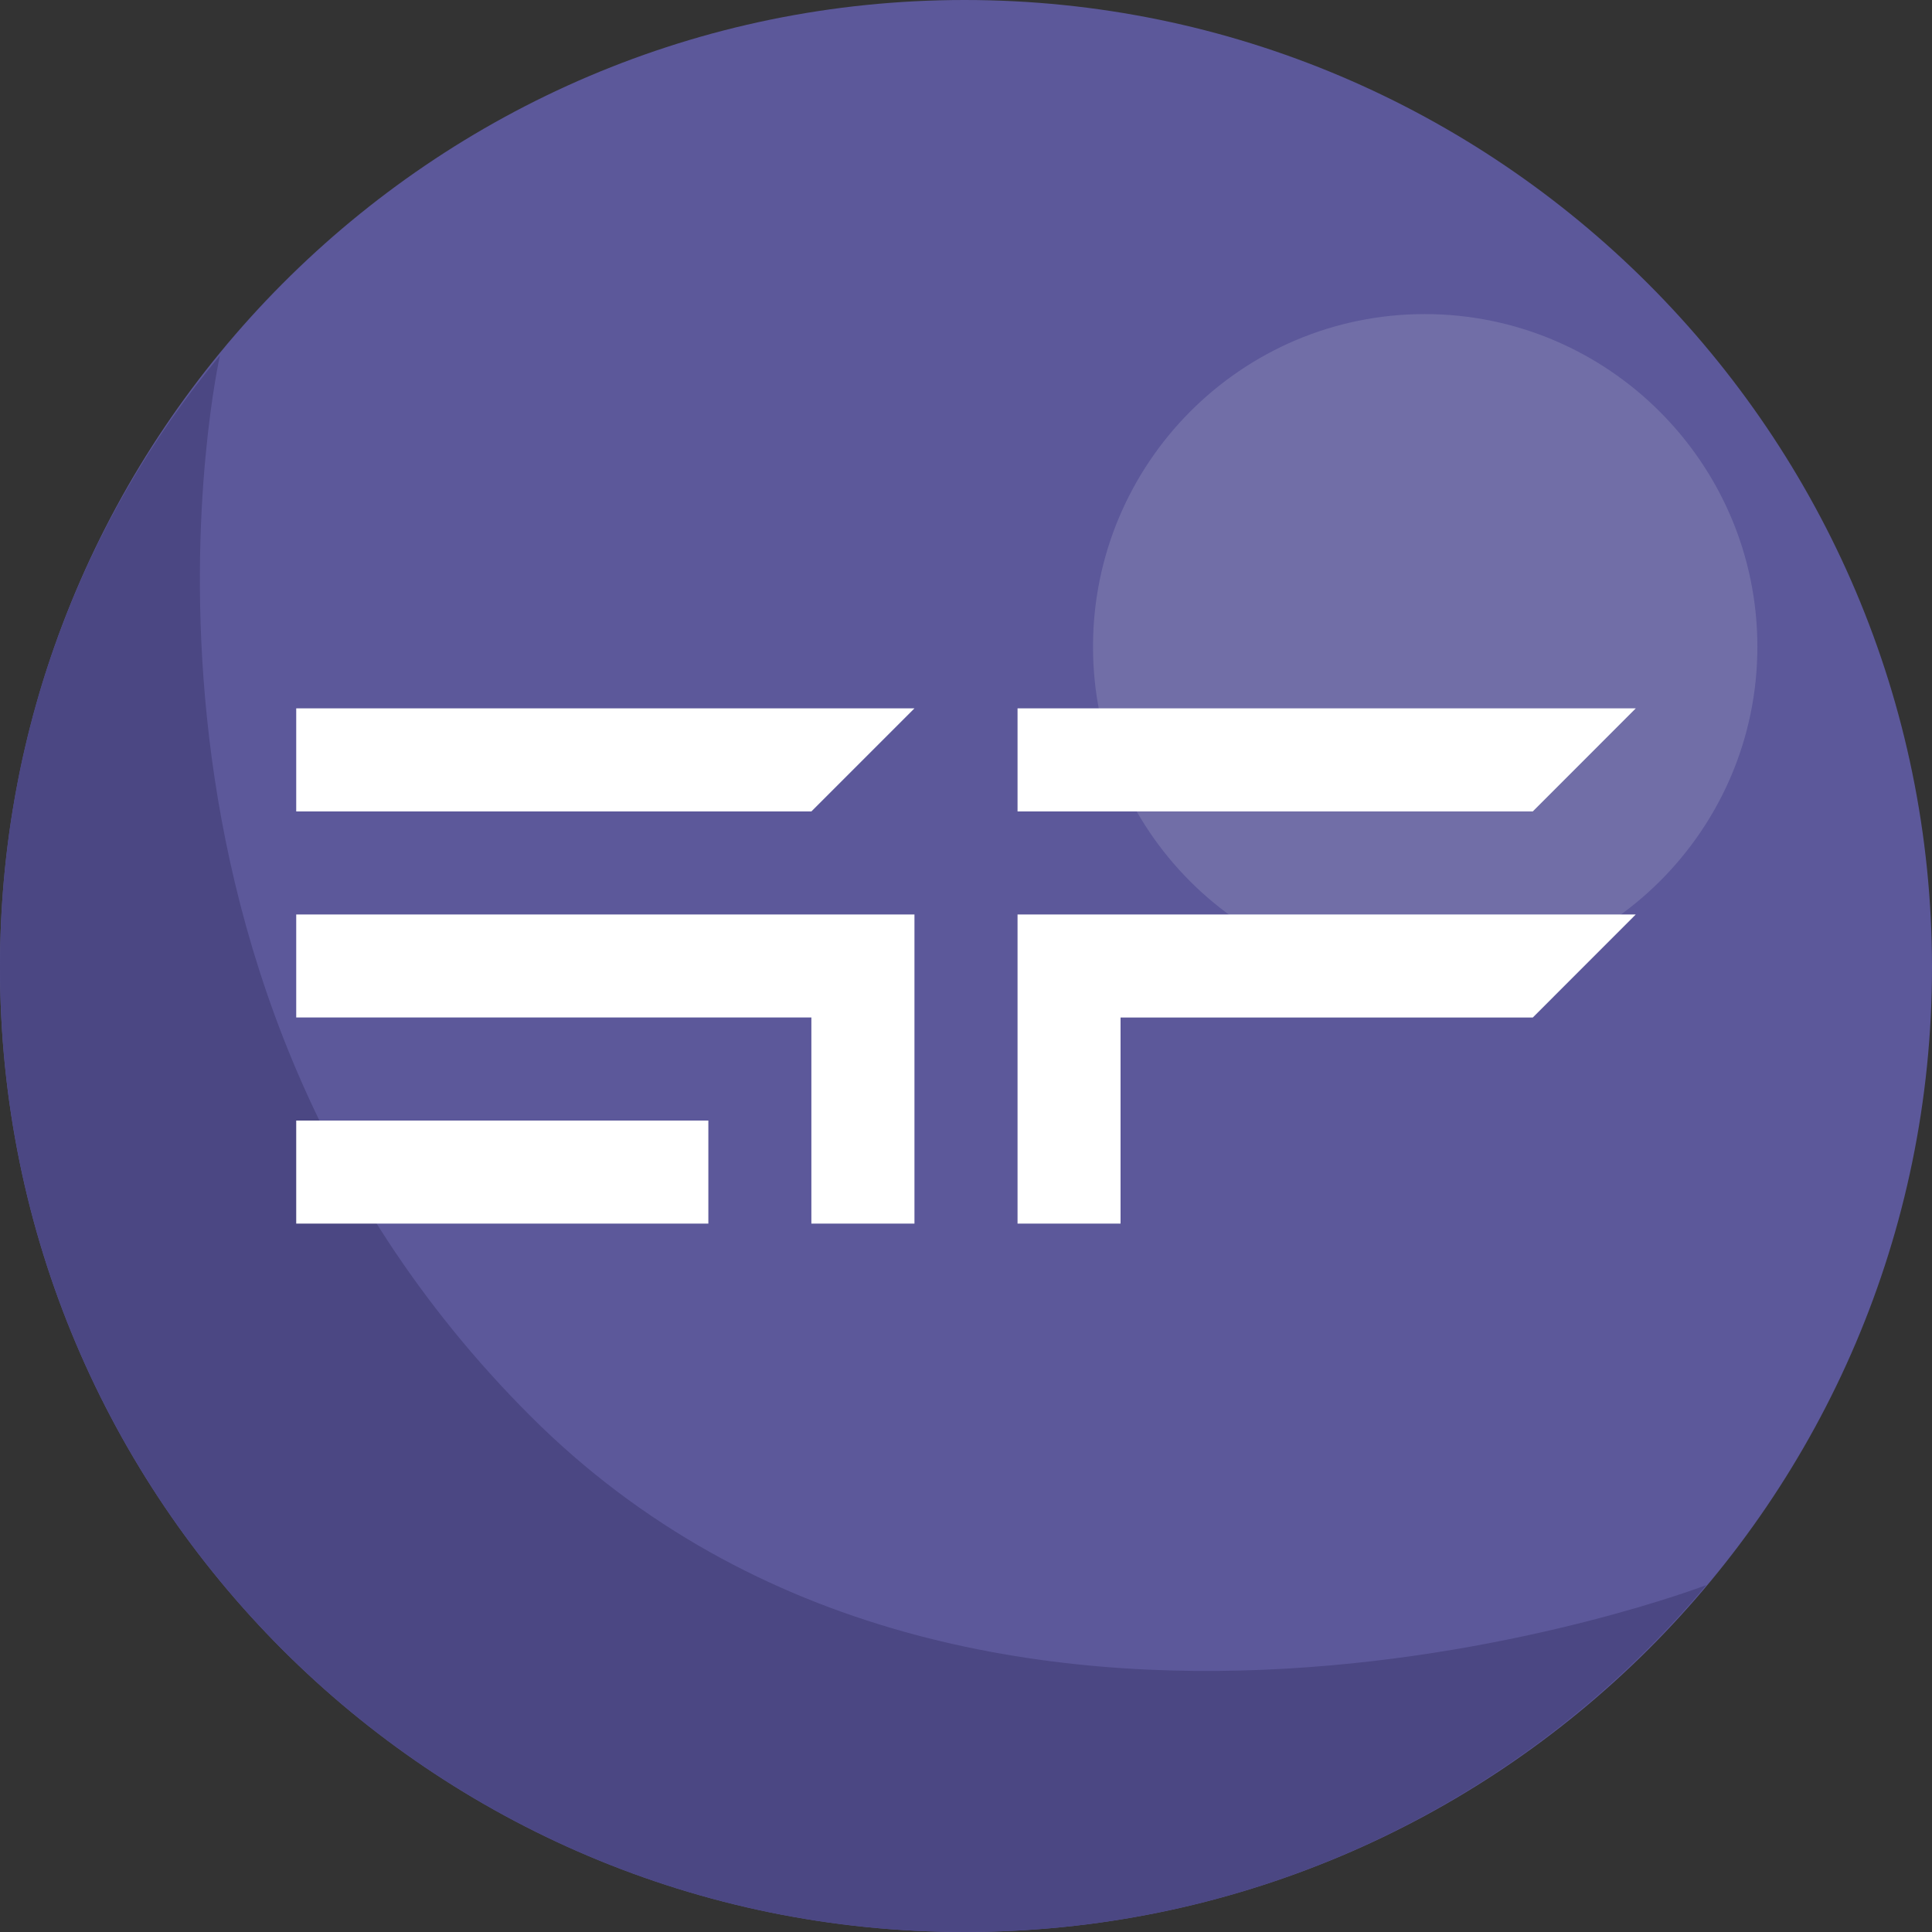 <?xml version="1.0" encoding="UTF-8"?>
<!DOCTYPE svg PUBLIC "-//W3C//DTD SVG 1.1//EN" "http://www.w3.org/Graphics/SVG/1.1/DTD/svg11.dtd">
<!-- Creator: CorelDRAW X7 -->
<svg xmlns="http://www.w3.org/2000/svg" xml:space="preserve" width="2.995in" height="2.995in" version="1.1" style="shape-rendering:geometricPrecision; text-rendering:geometricPrecision; image-rendering:optimizeQuality; fill-rule:evenodd; clip-rule:evenodd"
viewBox="0 0 29950 29950"
 xmlns:xlink="http://www.w3.org/1999/xlink">
 <rect x="0" y="0" width="29950" height="29950" fill="#333333" stroke="none"/>
 <defs>
  <style type="text/css">
   <![CDATA[
    .fil3 {fill:white}
    .fil1 {fill:#4B4783;fill-rule:nonzero}
    .fil0 {fill:#5C589A;fill-rule:nonzero}
    .fil2 {fill:#716EA7;fill-rule:nonzero}
   ]]>
  </style>
 </defs>
 <g id="Layer_x0020_1">
  <g id="_2902267185472">
   <path class="fil0" d="M29950 14997c0,-8264 -6734,-14997 -14997,-14997 -8264,0 -14953,6733 -14953,14997 0,8263 6689,14953 14953,14953 8263,0 14997,-6690 14997,-14953z"/>
   <path class="fil1" d="M3410 5509c-2142,2580 -3410,5859 -3410,9488 0,8263 6689,14953 14953,14953 4634,0 8744,-2099 11499,-5378 0,0 -11280,4328 -18232,-2623 -6952,-6952 -4810,-16440 -4810,-16440l0 0z"/>
   <path class="fil2" d="M27243 10026c0,-2842 -2315,-5157 -5157,-5157 -2842,0 -5142,2315 -5142,5157 0,2841 2300,5142 5142,5142 2842,0 5157,-2301 5157,-5142z"/>
   <path class="fil3" d="M25358 10981l-9584 0 0 1598 7987 0 1597 -1598zm-11182 0l-9584 0 0 1598 7986 0 1598 -1598zm-3195 6390l-6389 0 0 1597 6389 0 0 -1597zm3195 -3195l-9584 0 0 1597 7986 0 0 3195 1598 0 0 -4792zm1598 0l9584 0 -1597 1598 -6390 0 0 3194 -1597 0 0 -4792z"/>
  </g>
 </g>
</svg>
